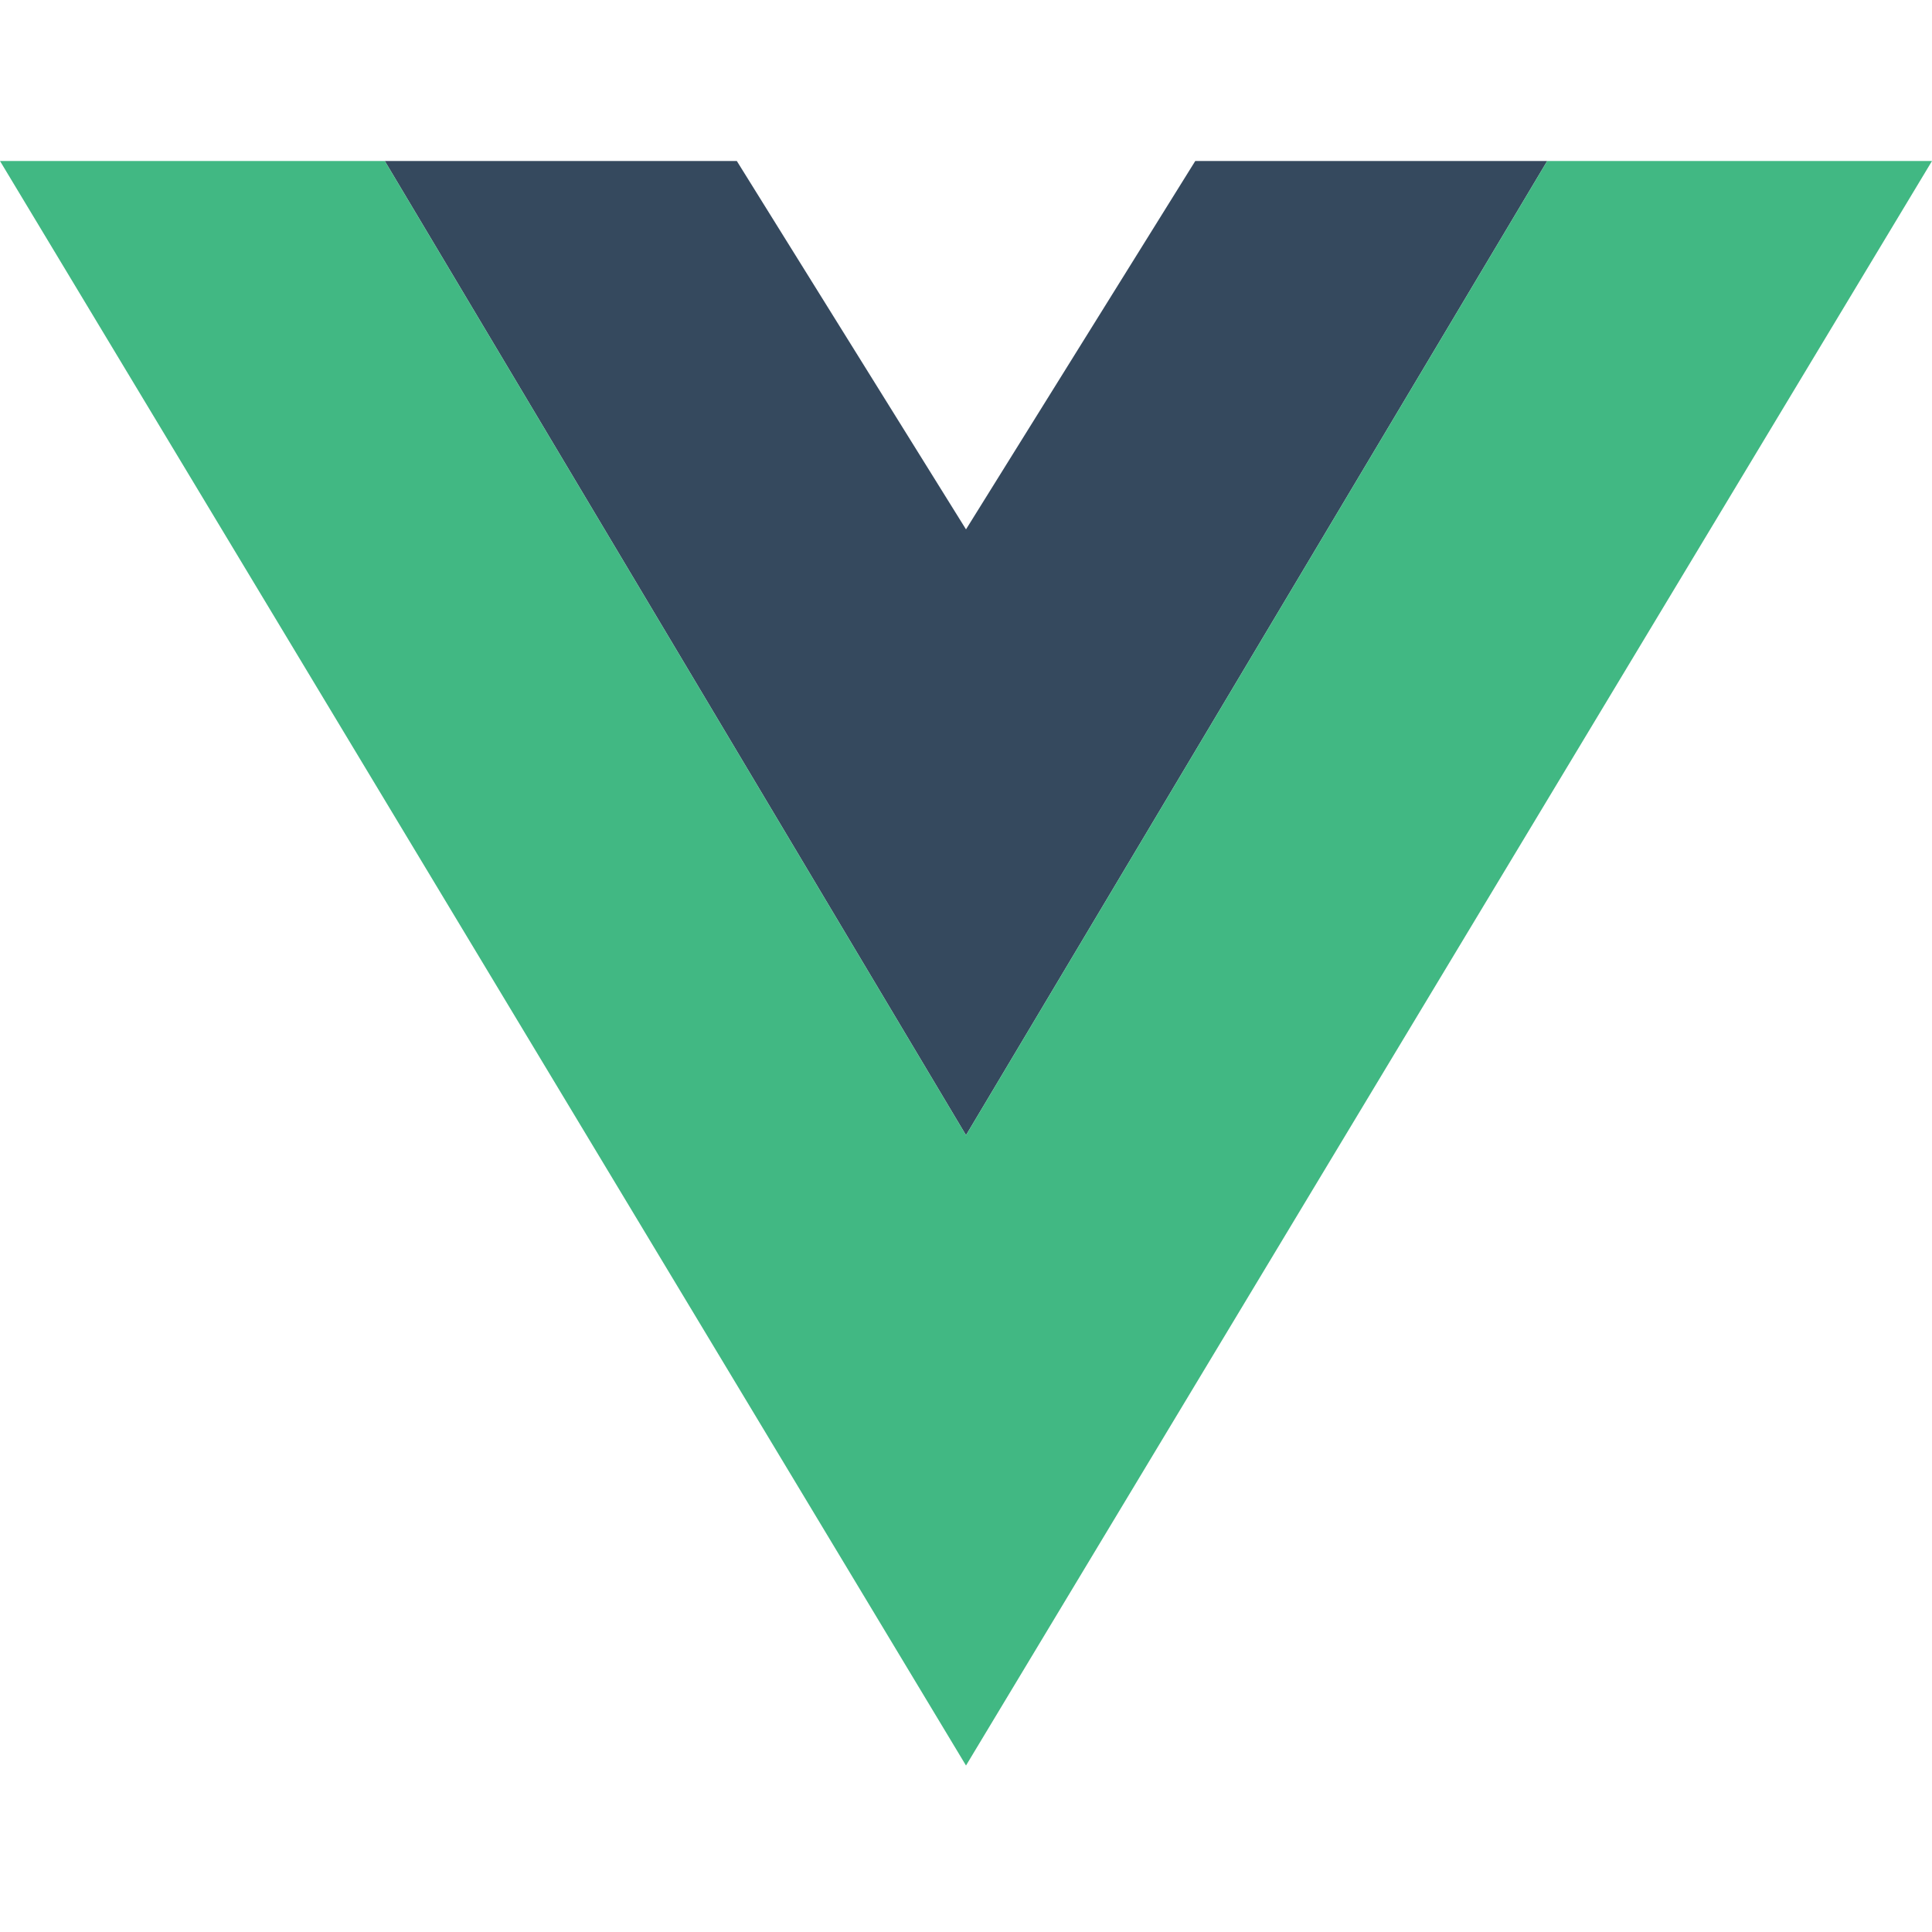 <svg viewBox="0 0 24 24" fill="none" xmlns="http://www.w3.org/2000/svg">
<path d="M4.78 2H9.153L12 6.576L14.848 2H19.22L12 14.102L4.78 2Z" fill="#35495E"/>
<path d="M0 2H4.78L12 14.102L19.22 2H24L12 21.932L0 2Z" fill="#41B883"/>
</svg>

